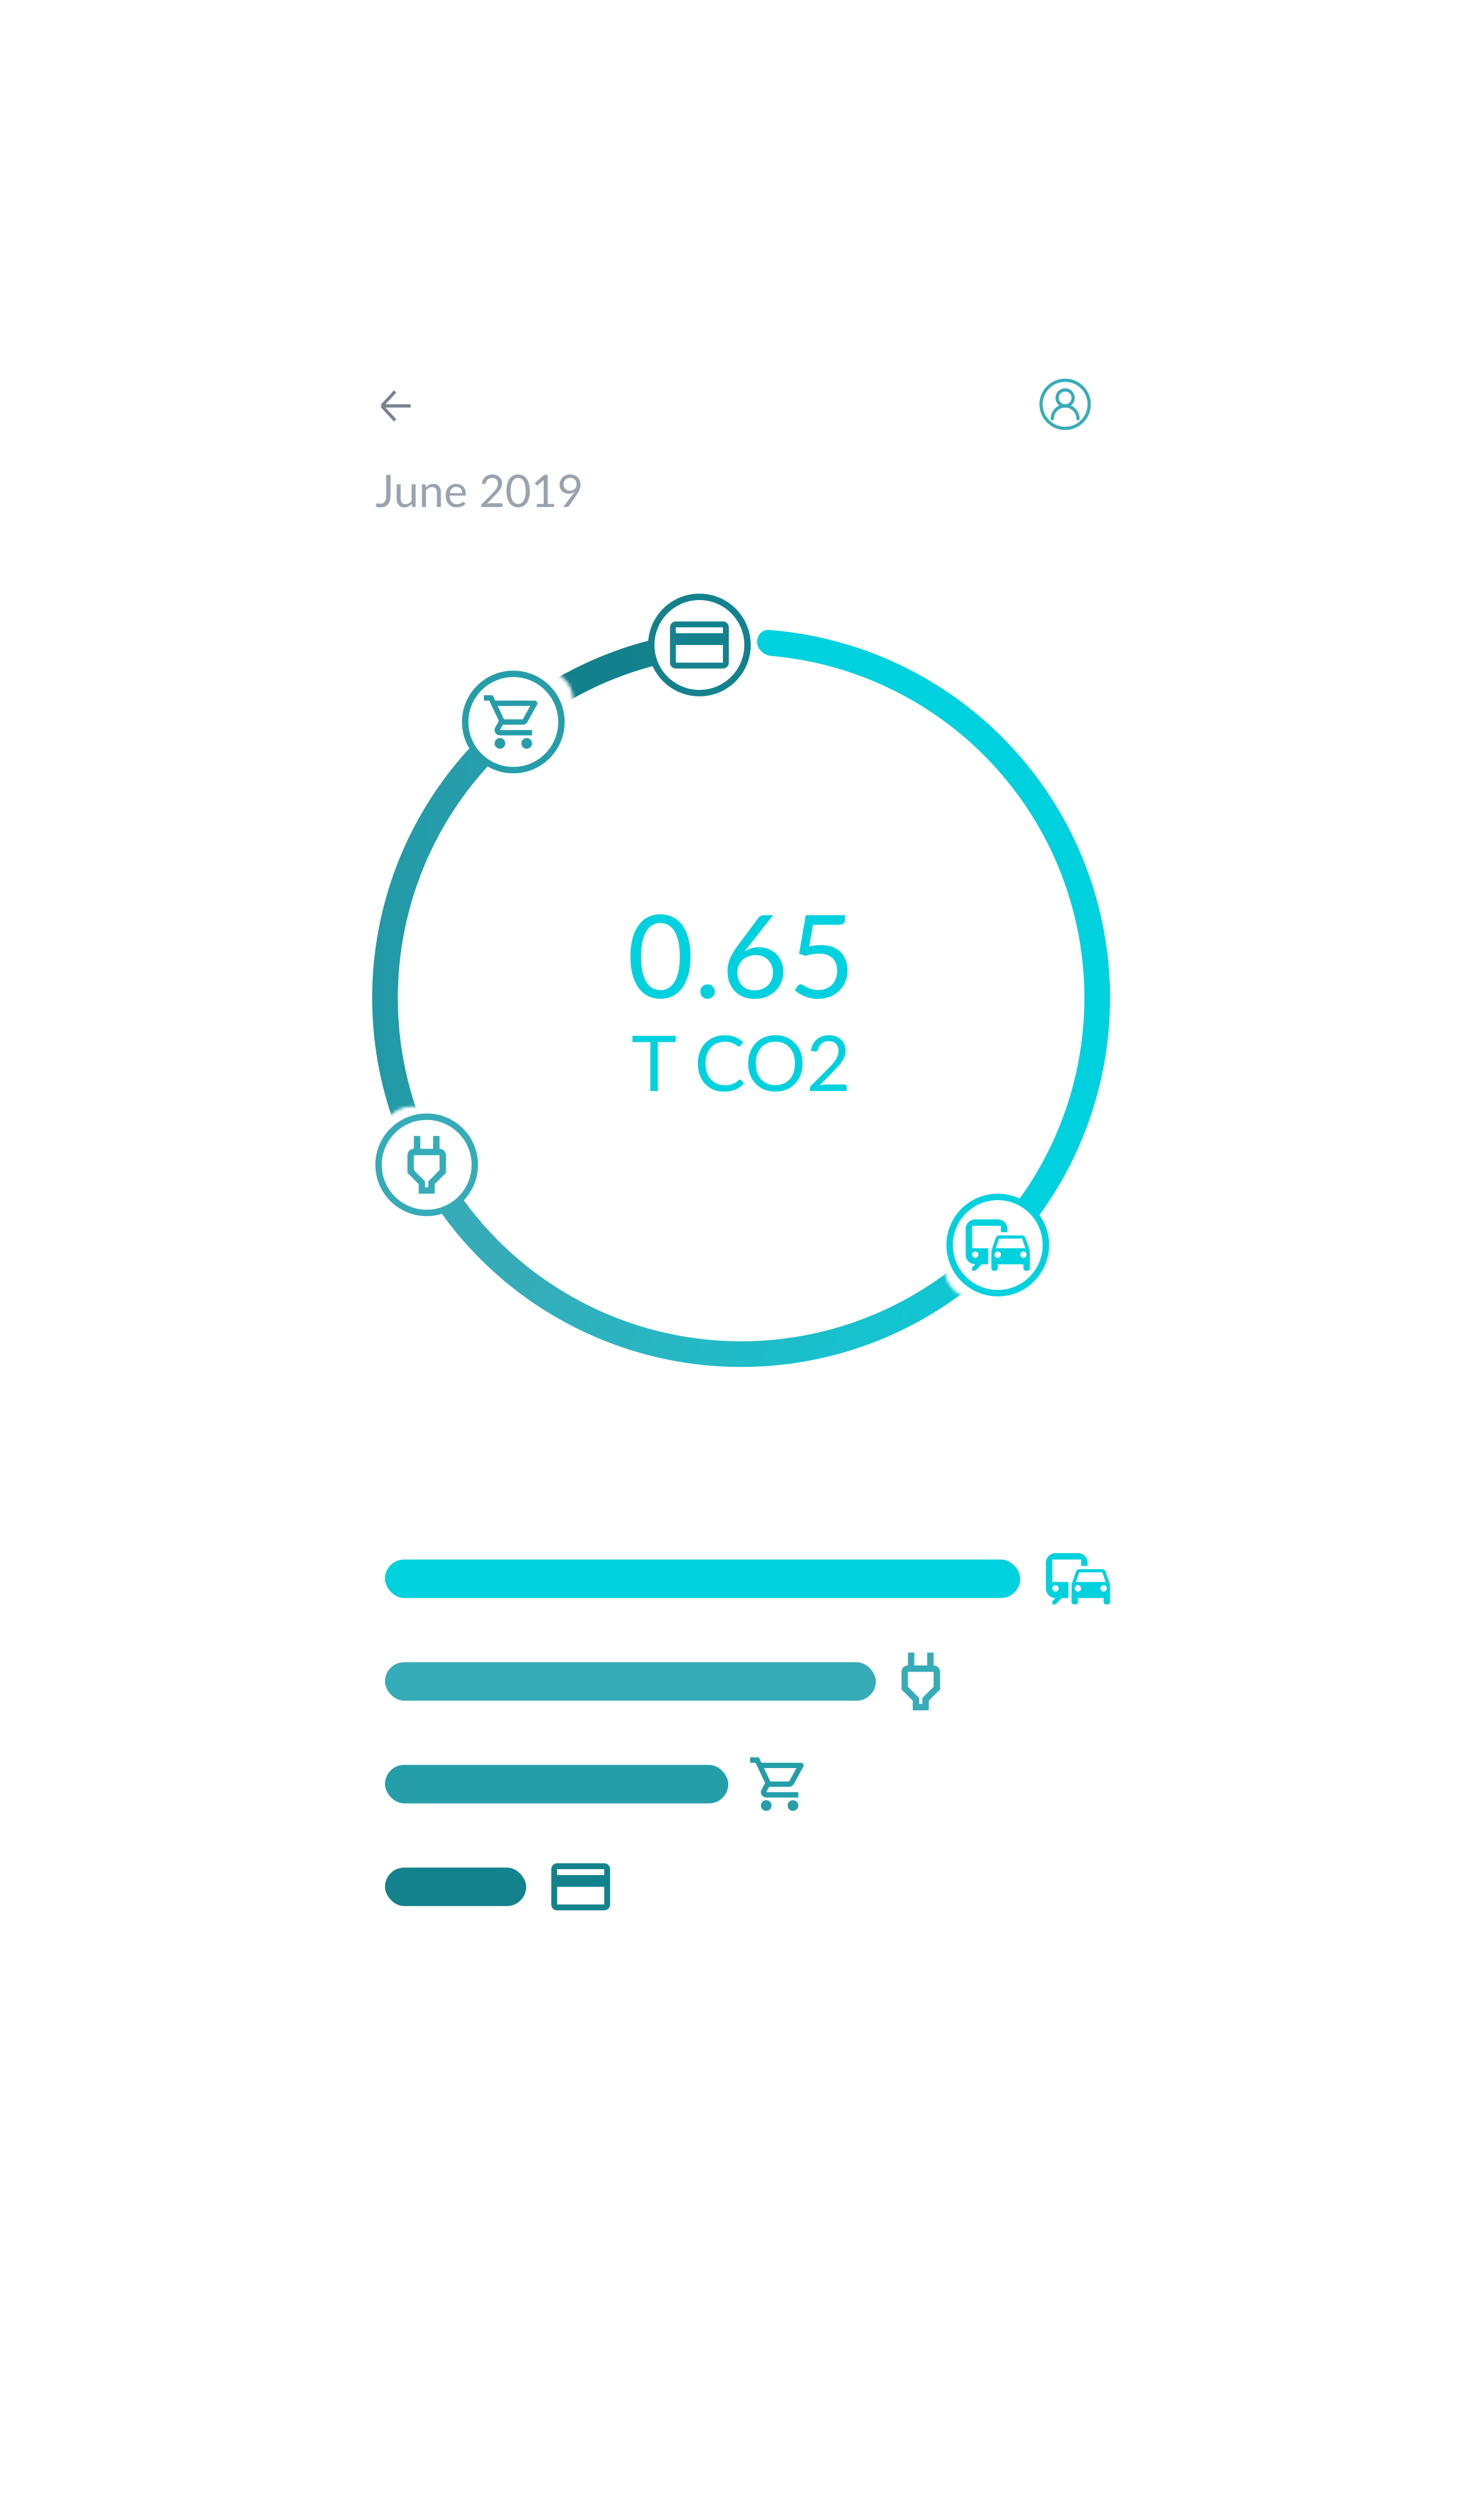 <svg width="461" height="779" viewBox="0 0 461 779" fill="none" xmlns="http://www.w3.org/2000/svg">
<g clip-path="url(#clip0)">
<g filter="url(#filter0_d)">
<path d="M308.012 689.067C341.17 689.067 368.042 662.171 368.012 629.012L367.574 146.761C367.545 115.368 342.088 89.933 310.694 89.933H309.666C309.187 89.933 308.798 90.322 308.798 90.801V90.801C308.798 102.777 299.09 112.486 287.113 112.486H229.82H172.527C160.551 112.486 150.842 102.777 150.842 90.801V90.801C150.842 90.322 150.454 89.933 149.975 89.933H148.95C117.571 89.933 92.141 115.386 92.17 146.764L92.608 629.121C92.638 662.237 119.492 689.067 152.608 689.067H308.012Z" fill="white"/>
</g>
<rect x="318" y="498" width="198" height="12" rx="6" transform="rotate(180 318 498)" fill="#00D1DE"/>
<rect x="273" y="530" width="153" height="12" rx="6" transform="rotate(180 273 530)" fill="#36ACB8"/>
<rect x="227" y="562" width="107" height="12" rx="6" transform="rotate(180 227 562)" fill="#269EAA"/>
<rect x="164" y="594" width="44" height="12" rx="6" transform="rotate(180 164 594)" fill="#13828D"/>
<mask id="path-6-inside-1" fill="white">
<path d="M231 191C297.274 191 351 244.726 351 311C351 377.274 297.274 431 231 431C164.726 431 111 377.274 111 311C111 244.726 164.726 191 231 191ZM231 413C287.333 413 333 367.333 333 311C333 254.667 287.333 209 231 209C174.667 209 129 254.667 129 311C129 367.333 174.667 413 231 413Z"/>
</mask>
<path d="M231 191C297.274 191 351 244.726 351 311C351 377.274 297.274 431 231 431C164.726 431 111 377.274 111 311C111 244.726 164.726 191 231 191ZM231 413C287.333 413 333 367.333 333 311C333 254.667 287.333 209 231 209C174.667 209 129 254.667 129 311C129 367.333 174.667 413 231 413Z" fill="url(#paint0_linear)" stroke="white" stroke-width="10" mask="url(#path-6-inside-1)"/>
<mask id="path-7-inside-2" fill="white">
<path d="M231 200C231 195.03 235.036 190.965 239.992 191.337C265.967 193.289 290.696 203.653 310.357 220.987C332.276 240.311 346.391 266.969 350.054 295.96C353.716 324.951 346.674 354.282 330.25 378.45C313.825 402.618 289.146 419.963 260.843 427.23C232.54 434.497 202.557 431.187 176.521 417.921C150.485 404.655 130.184 382.344 119.427 355.175C108.67 328.006 108.196 297.845 118.094 270.352C126.973 245.69 143.65 224.694 165.472 210.471C169.636 207.757 175.131 209.374 177.525 213.73V213.73C179.92 218.086 178.303 223.526 174.175 226.295C156.179 238.367 142.424 255.913 135.03 276.449C126.617 299.818 127.019 325.455 136.163 348.549C145.306 371.643 162.562 390.606 184.693 401.883C206.824 413.159 232.309 415.972 256.366 409.795C280.424 403.619 301.401 388.876 315.362 368.333C329.323 347.79 335.309 322.858 332.196 298.216C329.083 273.574 317.085 250.914 298.454 234.489C282.081 220.055 261.575 211.306 239.989 209.397C235.037 208.959 231 204.971 231 200V200Z"/>
</mask>
<path d="M231 200C231 195.03 235.036 190.965 239.992 191.337C265.967 193.289 290.696 203.653 310.357 220.987C332.276 240.311 346.391 266.969 350.054 295.96C353.716 324.951 346.674 354.282 330.25 378.45C313.825 402.618 289.146 419.963 260.843 427.23C232.54 434.497 202.557 431.187 176.521 417.921C150.485 404.655 130.184 382.344 119.427 355.175C108.67 328.006 108.196 297.845 118.094 270.352C126.973 245.69 143.65 224.694 165.472 210.471C169.636 207.757 175.131 209.374 177.525 213.73V213.73C179.92 218.086 178.303 223.526 174.175 226.295C156.179 238.367 142.424 255.913 135.03 276.449C126.617 299.818 127.019 325.455 136.163 348.549C145.306 371.643 162.562 390.606 184.693 401.883C206.824 413.159 232.309 415.972 256.366 409.795C280.424 403.619 301.401 388.876 315.362 368.333C329.323 347.79 335.309 322.858 332.196 298.216C329.083 273.574 317.085 250.914 298.454 234.489C282.081 220.055 261.575 211.306 239.989 209.397C235.037 208.959 231 204.971 231 200V200Z" fill="url(#paint1_linear)" stroke="white" stroke-width="10" mask="url(#path-7-inside-2)"/>
<mask id="path-8-inside-3" fill="white">
<path d="M231 200C231 195.03 235.035 190.965 239.992 191.337C258.976 192.764 277.394 198.691 293.7 208.683C312.569 220.247 327.874 236.803 337.921 256.521C347.968 276.24 352.366 298.353 350.63 320.415C348.894 342.478 341.09 363.63 328.082 381.534C315.074 399.438 297.368 413.396 276.922 421.866C256.476 430.335 234.086 432.985 212.228 429.523C190.37 426.061 169.895 416.621 153.066 402.249C138.525 389.829 127.196 374.144 119.973 356.53C118.087 351.931 120.705 346.837 125.433 345.301V345.301C130.16 343.765 135.201 346.372 137.147 350.946C143.304 365.412 152.74 378.298 164.756 388.561C179.06 400.778 196.464 408.802 215.044 411.744C233.623 414.687 252.654 412.434 270.034 405.236C287.413 398.037 302.463 386.173 313.52 370.954C324.576 355.736 331.21 337.756 332.685 319.003C334.161 300.25 330.423 281.454 321.883 264.693C313.342 247.932 300.334 233.86 284.295 224.031C270.821 215.774 255.649 210.782 239.988 209.397C235.037 208.959 231 204.971 231 200V200Z"/>
</mask>
<path d="M231 200C231 195.03 235.035 190.965 239.992 191.337C258.976 192.764 277.394 198.691 293.7 208.683C312.569 220.247 327.874 236.803 337.921 256.521C347.968 276.24 352.366 298.353 350.63 320.415C348.894 342.478 341.09 363.63 328.082 381.534C315.074 399.438 297.368 413.396 276.922 421.866C256.476 430.335 234.086 432.985 212.228 429.523C190.37 426.061 169.895 416.621 153.066 402.249C138.525 389.829 127.196 374.144 119.973 356.53C118.087 351.931 120.705 346.837 125.433 345.301V345.301C130.16 343.765 135.201 346.372 137.147 350.946C143.304 365.412 152.74 378.298 164.756 388.561C179.06 400.778 196.464 408.802 215.044 411.744C233.623 414.687 252.654 412.434 270.034 405.236C287.413 398.037 302.463 386.173 313.52 370.954C324.576 355.736 331.21 337.756 332.685 319.003C334.161 300.25 330.423 281.454 321.883 264.693C313.342 247.932 300.334 233.86 284.295 224.031C270.821 215.774 255.649 210.782 239.988 209.397C235.037 208.959 231 204.971 231 200V200Z" fill="url(#paint2_linear)" stroke="white" stroke-width="10" mask="url(#path-8-inside-3)"/>
<mask id="path-9-inside-4" fill="white">
<path d="M231 200C231 195.03 235.035 190.965 239.992 191.337C262.145 193.002 283.466 200.791 301.534 213.918C322.036 228.813 337.296 249.817 345.127 273.918C352.958 298.019 352.958 323.981 345.127 348.082C338.225 369.322 325.554 388.156 308.61 402.524C304.819 405.739 299.166 404.822 296.244 400.801V400.801C293.322 396.78 294.245 391.18 297.993 387.915C311.882 375.818 322.281 360.143 328.008 342.52C334.664 322.034 334.664 299.966 328.008 279.48C321.351 258.994 308.38 241.141 290.954 228.48C275.962 217.588 258.336 211.02 239.989 209.397C235.037 208.959 231 204.971 231 200V200Z"/>
</mask>
<path d="M231 200C231 195.03 235.035 190.965 239.992 191.337C262.145 193.002 283.466 200.791 301.534 213.918C322.036 228.813 337.296 249.817 345.127 273.918C352.958 298.019 352.958 323.981 345.127 348.082C338.225 369.322 325.554 388.156 308.61 402.524C304.819 405.739 299.166 404.822 296.244 400.801V400.801C293.322 396.78 294.245 391.18 297.993 387.915C311.882 375.818 322.281 360.143 328.008 342.52C334.664 322.034 334.664 299.966 328.008 279.48C321.351 258.994 308.38 241.141 290.954 228.48C275.962 217.588 258.336 211.02 239.989 209.397C235.037 208.959 231 204.971 231 200V200Z" fill="url(#paint3_linear)" stroke="white" stroke-width="10" mask="url(#path-9-inside-4)"/>
<circle cx="133" cy="363" r="15" fill="white" stroke="#36ACB8" stroke-width="2"/>
<circle cx="311" cy="388" r="15" fill="white" stroke="#00D1DE" stroke-width="2"/>
<path d="M311 380H304C302.34 380 301 381.34 301 383V391C301 392.66 302.34 394 304 394L303 395V396H304L306 394H308V389H303V382H312V384H314V383C314 381.34 312.66 380 311 380ZM304 390C304.55 390 305 390.45 305 391C305 391.55 304.55 392 304 392C303.45 392 303 391.55 303 391C303 390.45 303.45 390 304 390ZM319.57 385.66C319.43 385.26 319.05 385 318.6 385H311.41C310.95 385 310.58 385.26 310.43 385.66L309.01 389.77V395.28C309.01 395.66 309.32 396 309.7 396H310.32C310.7 396 311 395.62 311 395.24V394H319V395.24C319 395.62 319.31 396 319.69 396H320.3C320.68 396 320.99 395.66 320.99 395.28L321 393.91V389.77L319.57 385.66V385.66ZM311.41 386H318.6L319.63 389H310.38L311.41 386V386ZM311 392C310.45 392 310 391.55 310 391C310 390.45 310.45 390 311 390C311.55 390 312 390.45 312 391C312 391.55 311.55 392 311 392ZM319 392C318.45 392 318 391.55 318 391C318 390.45 318.45 390 319 390C319.55 390 320 390.45 320 391C320 391.55 319.55 392 319 392Z" fill="#00D1DE"/>
<path d="M336 484H329C327.34 484 326 485.34 326 487V495C326 496.66 327.34 498 329 498L328 499V500H329L331 498H333V493H328V486H337V488H339V487C339 485.34 337.66 484 336 484ZM329 494C329.55 494 330 494.45 330 495C330 495.55 329.55 496 329 496C328.45 496 328 495.55 328 495C328 494.45 328.45 494 329 494ZM344.57 489.66C344.43 489.26 344.05 489 343.6 489H336.41C335.95 489 335.58 489.26 335.43 489.66L334.01 493.77V499.28C334.01 499.66 334.32 500 334.7 500H335.32C335.7 500 336 499.62 336 499.24V498H344V499.24C344 499.62 344.31 500 344.69 500H345.3C345.68 500 345.99 499.66 345.99 499.28L346 497.91V493.77L344.57 489.66V489.66ZM336.41 490H343.6L344.63 493H335.38L336.41 490V490ZM336 496C335.45 496 335 495.55 335 495C335 494.45 335.45 494 336 494C336.55 494 337 494.45 337 495C337 495.55 336.55 496 336 496ZM344 496C343.45 496 343 495.55 343 495C343 494.45 343.45 494 344 494C344.55 494 345 494.45 345 495C345 495.55 344.55 496 344 496Z" fill="#00D1DE"/>
<circle cx="218" cy="201" r="15" fill="white" stroke="#13828D" stroke-width="2"/>
<path d="M225.332 193.668H210.665C209.648 193.668 208.841 194.484 208.841 195.501L208.832 206.501C208.832 207.519 209.648 208.335 210.665 208.335H225.332C226.35 208.335 227.165 207.519 227.165 206.501V195.501C227.165 194.484 226.35 193.668 225.332 193.668ZM225.332 206.501H210.665V201.001H225.332V206.501ZM225.332 197.335H210.665V195.501H225.332V197.335Z" fill="#13828D"/>
<path d="M188.332 580.668H173.665C172.648 580.668 171.841 581.484 171.841 582.501L171.832 593.501C171.832 594.519 172.648 595.335 173.665 595.335H188.332C189.35 595.335 190.165 594.519 190.165 593.501V582.501C190.165 581.484 189.35 580.668 188.332 580.668ZM188.332 593.501H173.665V588.001H188.332V593.501ZM188.332 584.335H173.665V582.501H188.332V584.335Z" fill="#13828D"/>
<circle cx="160" cy="225" r="15" fill="white" stroke="#269EAA" stroke-width="2"/>
<path d="M137 360V364.66L133.5 368.17V370H132.5V368.17L129 364.65V360H137ZM137 354H135V358H131V354H129V358H128.99C127.9 357.99 127 358.89 127 359.98V365.5L130.5 369V372H135.5V369L139 365.49V360C139 358.9 138.1 358 137 358V354Z" fill="#36ACB8"/>
<path d="M291 521V525.66L287.5 529.17V531H286.5V529.17L283 525.65V521H291ZM291 515H289V519H285V515H283V519H282.99C281.9 518.99 281 519.89 281 520.98V526.5L284.5 530V533H289.5V530L293 526.49V521C293 519.9 292.1 519 291 519V515Z" fill="#36ACB8"/>
<path d="M162.957 225.835C163.582 225.835 164.132 225.493 164.415 224.976L167.399 219.568C167.707 219.018 167.307 218.335 166.674 218.335H154.34L153.557 216.668H150.832V218.335H152.499L155.499 224.66L154.374 226.693C153.765 227.81 154.565 229.168 155.832 229.168H165.832V227.501H155.832L156.749 225.835H162.957ZM155.132 220.001H165.257L162.957 224.168H157.107L155.132 220.001ZM155.832 230.001C154.915 230.001 154.174 230.751 154.174 231.668C154.174 232.585 154.915 233.335 155.832 233.335C156.749 233.335 157.499 232.585 157.499 231.668C157.499 230.751 156.749 230.001 155.832 230.001ZM164.165 230.001C163.249 230.001 162.507 230.751 162.507 231.668C162.507 232.585 163.249 233.335 164.165 233.335C165.082 233.335 165.832 232.585 165.832 231.668C165.832 230.751 165.082 230.001 164.165 230.001Z" fill="#269EAA"/>
<path d="M245.957 556.835C246.582 556.835 247.132 556.493 247.415 555.976L250.399 550.568C250.707 550.018 250.307 549.335 249.674 549.335H237.34L236.557 547.668H233.832V549.335H235.499L238.499 555.66L237.374 557.693C236.765 558.81 237.565 560.168 238.832 560.168H248.832V558.501H238.832L239.749 556.835H245.957ZM238.132 551.001H248.257L245.957 555.168H240.107L238.132 551.001ZM238.832 561.001C237.915 561.001 237.174 561.751 237.174 562.668C237.174 563.585 237.915 564.335 238.832 564.335C239.749 564.335 240.499 563.585 240.499 562.668C240.499 561.751 239.749 561.001 238.832 561.001ZM247.165 561.001C246.249 561.001 245.507 561.751 245.507 562.668C245.507 563.585 246.249 564.335 247.165 564.335C248.082 564.335 248.832 563.585 248.832 562.668C248.832 561.751 248.082 561.001 247.165 561.001Z" fill="#269EAA"/>
<path d="M121.739 154.535C121.739 155.095 121.669 155.597 121.529 156.04C121.394 156.483 121.191 156.859 120.92 157.167C120.654 157.47 120.325 157.704 119.933 157.867C119.541 158.03 119.091 158.112 118.582 158.112C118.12 158.112 117.649 158.047 117.168 157.916C117.177 157.781 117.189 157.648 117.203 157.517C117.217 157.382 117.229 157.249 117.238 157.118C117.247 157.039 117.275 156.976 117.322 156.929C117.373 156.878 117.45 156.852 117.553 156.852C117.637 156.852 117.747 156.873 117.882 156.915C118.022 156.957 118.209 156.978 118.442 156.978C118.75 156.978 119.025 156.931 119.268 156.838C119.511 156.745 119.714 156.6 119.877 156.404C120.04 156.208 120.164 155.958 120.248 155.655C120.337 155.347 120.381 154.983 120.381 154.563V147.969H121.739V154.535ZM129.547 150.909V158H128.805C128.627 158 128.515 157.914 128.469 157.741L128.371 156.978C128.063 157.319 127.717 157.594 127.335 157.804C126.952 158.009 126.513 158.112 126.019 158.112C125.631 158.112 125.288 158.049 124.99 157.923C124.696 157.792 124.448 157.61 124.248 157.377C124.047 157.144 123.895 156.861 123.793 156.53C123.695 156.199 123.646 155.832 123.646 155.431V150.909H124.892V155.431C124.892 155.968 125.013 156.383 125.256 156.677C125.503 156.971 125.879 157.118 126.383 157.118C126.751 157.118 127.094 157.032 127.412 156.859C127.734 156.682 128.03 156.439 128.301 156.131V150.909H129.547ZM132.698 151.938C132.852 151.765 133.015 151.609 133.188 151.469C133.361 151.329 133.543 151.21 133.734 151.112C133.93 151.009 134.135 150.932 134.35 150.881C134.569 150.825 134.805 150.797 135.057 150.797C135.444 150.797 135.785 150.862 136.079 150.993C136.378 151.119 136.625 151.301 136.821 151.539C137.022 151.772 137.173 152.055 137.276 152.386C137.379 152.717 137.43 153.084 137.43 153.485V158H136.177V153.485C136.177 152.948 136.053 152.533 135.806 152.239C135.563 151.94 135.192 151.791 134.693 151.791C134.324 151.791 133.979 151.88 133.657 152.057C133.34 152.234 133.046 152.475 132.775 152.778V158H131.522V150.909H132.271C132.448 150.909 132.558 150.995 132.6 151.168L132.698 151.938ZM144.075 153.681C144.075 153.392 144.033 153.128 143.949 152.89C143.869 152.647 143.75 152.44 143.592 152.267C143.438 152.09 143.249 151.954 143.025 151.861C142.801 151.763 142.546 151.714 142.262 151.714C141.664 151.714 141.191 151.889 140.841 152.239C140.495 152.584 140.281 153.065 140.197 153.681H144.075ZM145.083 157.006C144.929 157.193 144.744 157.356 144.53 157.496C144.315 157.631 144.084 157.743 143.837 157.832C143.594 157.921 143.342 157.986 143.081 158.028C142.819 158.075 142.56 158.098 142.304 158.098C141.814 158.098 141.361 158.016 140.946 157.853C140.535 157.685 140.178 157.442 139.875 157.125C139.576 156.803 139.343 156.406 139.175 155.935C139.007 155.464 138.923 154.922 138.923 154.311C138.923 153.816 138.997 153.354 139.147 152.925C139.301 152.496 139.52 152.125 139.805 151.812C140.089 151.495 140.437 151.247 140.848 151.07C141.258 150.888 141.72 150.797 142.234 150.797C142.658 150.797 143.05 150.869 143.41 151.014C143.774 151.154 144.086 151.359 144.348 151.63C144.614 151.896 144.821 152.227 144.971 152.624C145.12 153.016 145.195 153.464 145.195 153.968C145.195 154.164 145.174 154.295 145.132 154.36C145.09 154.425 145.01 154.458 144.894 154.458H140.155C140.169 154.906 140.229 155.296 140.337 155.627C140.449 155.958 140.603 156.236 140.799 156.46C140.995 156.679 141.228 156.845 141.499 156.957C141.769 157.064 142.073 157.118 142.409 157.118C142.721 157.118 142.99 157.083 143.214 157.013C143.442 156.938 143.638 156.859 143.802 156.775C143.965 156.691 144.1 156.614 144.208 156.544C144.32 156.469 144.415 156.432 144.495 156.432C144.597 156.432 144.677 156.472 144.733 156.551L145.083 157.006ZM156.229 156.817C156.365 156.817 156.472 156.857 156.551 156.936C156.631 157.015 156.67 157.118 156.67 157.244V158H149.978V157.573C149.978 157.484 149.997 157.393 150.034 157.3C150.072 157.207 150.13 157.12 150.209 157.041L153.422 153.814C153.688 153.543 153.931 153.284 154.15 153.037C154.37 152.785 154.556 152.533 154.71 152.281C154.864 152.029 154.983 151.775 155.067 151.518C155.151 151.257 155.193 150.979 155.193 150.685C155.193 150.391 155.147 150.134 155.053 149.915C154.96 149.691 154.832 149.507 154.668 149.362C154.51 149.217 154.321 149.11 154.101 149.04C153.882 148.965 153.646 148.928 153.394 148.928C153.138 148.928 152.902 148.965 152.687 149.04C152.473 149.115 152.281 149.22 152.113 149.355C151.95 149.486 151.812 149.642 151.7 149.824C151.588 150.006 151.509 150.207 151.462 150.426C151.406 150.589 151.329 150.699 151.231 150.755C151.138 150.806 151.005 150.82 150.832 150.797L150.181 150.685C150.247 150.228 150.373 149.824 150.559 149.474C150.751 149.119 150.989 148.823 151.273 148.585C151.563 148.347 151.892 148.167 152.26 148.046C152.629 147.92 153.028 147.857 153.457 147.857C153.882 147.857 154.279 147.92 154.647 148.046C155.016 148.172 155.336 148.356 155.606 148.599C155.877 148.837 156.089 149.129 156.243 149.474C156.397 149.819 156.474 150.211 156.474 150.65C156.474 151.023 156.418 151.371 156.306 151.693C156.194 152.01 156.043 152.314 155.851 152.603C155.66 152.892 155.438 153.175 155.186 153.45C154.939 153.725 154.675 154.003 154.395 154.283L151.749 156.985C151.936 156.934 152.125 156.894 152.316 156.866C152.508 156.833 152.692 156.817 152.869 156.817H156.229ZM165.141 152.988C165.141 153.865 165.046 154.626 164.854 155.27C164.668 155.909 164.411 156.439 164.084 156.859C163.758 157.279 163.37 157.592 162.922 157.797C162.479 158.002 162.003 158.105 161.494 158.105C160.981 158.105 160.503 158.002 160.059 157.797C159.621 157.592 159.238 157.279 158.911 156.859C158.585 156.439 158.328 155.909 158.141 155.27C157.955 154.626 157.861 153.865 157.861 152.988C157.861 152.111 157.955 151.35 158.141 150.706C158.328 150.062 158.585 149.53 158.911 149.11C159.238 148.685 159.621 148.37 160.059 148.165C160.503 147.96 160.981 147.857 161.494 147.857C162.003 147.857 162.479 147.96 162.922 148.165C163.37 148.37 163.758 148.685 164.084 149.11C164.411 149.53 164.668 150.062 164.854 150.706C165.046 151.35 165.141 152.111 165.141 152.988ZM163.846 152.988C163.846 152.223 163.781 151.581 163.65 151.063C163.524 150.54 163.352 150.12 163.132 149.803C162.918 149.486 162.668 149.259 162.383 149.124C162.099 148.984 161.802 148.914 161.494 148.914C161.186 148.914 160.89 148.984 160.605 149.124C160.321 149.259 160.071 149.486 159.856 149.803C159.642 150.12 159.469 150.54 159.338 151.063C159.212 151.581 159.149 152.223 159.149 152.988C159.149 153.753 159.212 154.395 159.338 154.913C159.469 155.431 159.642 155.849 159.856 156.166C160.071 156.483 160.321 156.712 160.605 156.852C160.89 156.987 161.186 157.055 161.494 157.055C161.802 157.055 162.099 156.987 162.383 156.852C162.668 156.712 162.918 156.483 163.132 156.166C163.352 155.849 163.524 155.431 163.65 154.913C163.781 154.395 163.846 153.753 163.846 152.988ZM172.689 157.048V158H167.312V157.048H169.462V150.209C169.462 150.004 169.469 149.796 169.483 149.586L167.698 151.119C167.637 151.17 167.576 151.203 167.516 151.217C167.455 151.226 167.399 151.226 167.348 151.217C167.296 151.208 167.247 151.189 167.201 151.161C167.159 151.133 167.126 151.103 167.103 151.07L166.711 150.531L169.7 147.948H170.715V157.048H172.689ZM175.665 150.916C175.665 151.233 175.709 151.518 175.798 151.77C175.891 152.017 176.022 152.227 176.19 152.4C176.362 152.573 176.57 152.703 176.813 152.792C177.06 152.881 177.335 152.925 177.639 152.925C177.975 152.925 178.271 152.871 178.528 152.764C178.789 152.652 179.008 152.505 179.186 152.323C179.363 152.141 179.498 151.931 179.592 151.693C179.685 151.455 179.732 151.208 179.732 150.951C179.732 150.638 179.68 150.356 179.578 150.104C179.48 149.847 179.342 149.63 179.165 149.453C178.987 149.276 178.775 149.14 178.528 149.047C178.285 148.949 178.017 148.9 177.723 148.9C177.415 148.9 177.135 148.951 176.883 149.054C176.631 149.152 176.414 149.29 176.232 149.467C176.05 149.644 175.91 149.857 175.812 150.104C175.714 150.351 175.665 150.622 175.665 150.916ZM178.577 154.003C178.679 153.868 178.775 153.739 178.864 153.618C178.952 153.497 179.036 153.375 179.116 153.254C178.859 153.459 178.57 153.616 178.248 153.723C177.926 153.83 177.585 153.884 177.226 153.884C176.848 153.884 176.488 153.821 176.148 153.695C175.812 153.569 175.515 153.385 175.259 153.142C175.002 152.895 174.797 152.594 174.643 152.239C174.493 151.88 174.419 151.469 174.419 151.007C174.419 150.568 174.5 150.158 174.664 149.775C174.827 149.392 175.056 149.059 175.35 148.774C175.644 148.489 175.994 148.265 176.4 148.102C176.806 147.939 177.251 147.857 177.737 147.857C178.217 147.857 178.654 147.936 179.046 148.095C179.438 148.254 179.774 148.475 180.054 148.76C180.334 149.045 180.548 149.385 180.698 149.782C180.852 150.179 180.929 150.617 180.929 151.098C180.929 151.387 180.901 151.663 180.845 151.924C180.793 152.181 180.716 152.435 180.614 152.687C180.516 152.934 180.394 153.182 180.25 153.429C180.105 153.672 179.942 153.921 179.76 154.178L177.317 157.706C177.256 157.795 177.17 157.867 177.058 157.923C176.946 157.974 176.817 158 176.673 158H175.525L178.577 154.003Z" fill="#99A3AE"/>
<circle cx="332" cy="126" r="7.5" fill="white" stroke="#36ACB8"/>
<circle cx="332" cy="124" r="2.5" stroke="#36ACB8"/>
<path d="M336 130.5C336 128.291 334.209 126.5 332 126.5C329.791 126.5 328 128.291 328 130.5" stroke="#36ACB8" stroke-linecap="round" stroke-linejoin="round"/>
<path d="M119 126.5L123.154 131M119 126.5L123.154 122M119 126.5H128" stroke="#7A838D"/>
<path d="M215.222 298.112C215.222 300.368 214.976 302.324 214.484 303.98C214.004 305.624 213.344 306.986 212.504 308.066C211.664 309.146 210.668 309.95 209.516 310.478C208.376 311.006 207.152 311.27 205.844 311.27C204.524 311.27 203.294 311.006 202.154 310.478C201.026 309.95 200.042 309.146 199.202 308.066C198.362 306.986 197.702 305.624 197.222 303.98C196.742 302.324 196.502 300.368 196.502 298.112C196.502 295.856 196.742 293.9 197.222 292.244C197.702 290.588 198.362 289.22 199.202 288.14C200.042 287.048 201.026 286.238 202.154 285.71C203.294 285.182 204.524 284.918 205.844 284.918C207.152 284.918 208.376 285.182 209.516 285.71C210.668 286.238 211.664 287.048 212.504 288.14C213.344 289.22 214.004 290.588 214.484 292.244C214.976 293.9 215.222 295.856 215.222 298.112ZM211.892 298.112C211.892 296.144 211.724 294.494 211.388 293.162C211.064 291.818 210.62 290.738 210.056 289.922C209.504 289.106 208.862 288.524 208.13 288.176C207.398 287.816 206.636 287.636 205.844 287.636C205.052 287.636 204.29 287.816 203.558 288.176C202.826 288.524 202.184 289.106 201.632 289.922C201.08 290.738 200.636 291.818 200.3 293.162C199.976 294.494 199.814 296.144 199.814 298.112C199.814 300.08 199.976 301.73 200.3 303.062C200.636 304.394 201.08 305.468 201.632 306.284C202.184 307.1 202.826 307.688 203.558 308.048C204.29 308.396 205.052 308.57 205.844 308.57C206.636 308.57 207.398 308.396 208.13 308.048C208.862 307.688 209.504 307.1 210.056 306.284C210.62 305.468 211.064 304.394 211.388 303.062C211.724 301.73 211.892 300.08 211.892 298.112ZM218.303 309.02C218.303 308.708 218.357 308.414 218.465 308.138C218.585 307.862 218.741 307.622 218.933 307.418C219.137 307.214 219.377 307.052 219.653 306.932C219.929 306.812 220.223 306.752 220.535 306.752C220.847 306.752 221.141 306.812 221.417 306.932C221.693 307.052 221.933 307.214 222.137 307.418C222.341 307.622 222.503 307.862 222.623 308.138C222.743 308.414 222.803 308.708 222.803 309.02C222.803 309.344 222.743 309.644 222.623 309.92C222.503 310.184 222.341 310.418 222.137 310.622C221.933 310.826 221.693 310.982 221.417 311.09C221.141 311.21 220.847 311.27 220.535 311.27C220.223 311.27 219.929 311.21 219.653 311.09C219.377 310.982 219.137 310.826 218.933 310.622C218.741 310.418 218.585 310.184 218.465 309.92C218.357 309.644 218.303 309.344 218.303 309.02ZM235.217 308.624C236.081 308.624 236.861 308.486 237.557 308.21C238.265 307.934 238.865 307.55 239.357 307.058C239.861 306.566 240.245 305.984 240.509 305.312C240.785 304.64 240.923 303.908 240.923 303.116C240.923 302.276 240.791 301.52 240.527 300.848C240.263 300.164 239.885 299.588 239.393 299.12C238.913 298.64 238.337 298.274 237.665 298.022C236.993 297.77 236.255 297.644 235.451 297.644C234.587 297.644 233.807 297.794 233.111 298.094C232.415 298.382 231.821 298.778 231.329 299.282C230.849 299.774 230.477 300.35 230.213 301.01C229.961 301.658 229.835 302.336 229.835 303.044C229.835 303.872 229.955 304.628 230.195 305.312C230.435 305.996 230.783 306.584 231.239 307.076C231.707 307.568 232.271 307.952 232.931 308.228C233.603 308.492 234.365 308.624 235.217 308.624ZM233.345 294.872C233.117 295.16 232.895 295.442 232.679 295.718C232.475 295.982 232.277 296.246 232.085 296.51C232.697 296.09 233.369 295.766 234.101 295.538C234.833 295.31 235.631 295.196 236.495 295.196C237.539 295.196 238.523 295.37 239.447 295.718C240.371 296.054 241.175 296.552 241.859 297.212C242.555 297.86 243.107 298.664 243.515 299.624C243.923 300.572 244.127 301.658 244.127 302.882C244.127 304.07 243.911 305.174 243.479 306.194C243.047 307.214 242.441 308.102 241.661 308.858C240.893 309.614 239.963 310.208 238.871 310.64C237.791 311.072 236.597 311.288 235.289 311.288C233.993 311.288 232.817 311.084 231.761 310.676C230.705 310.256 229.805 309.668 229.061 308.912C228.329 308.144 227.759 307.22 227.351 306.14C226.955 305.048 226.757 303.83 226.757 302.486C226.757 301.358 227.003 300.158 227.495 298.886C227.999 297.602 228.797 296.234 229.889 294.782L236.441 285.98C236.609 285.764 236.837 285.584 237.125 285.44C237.425 285.284 237.767 285.206 238.151 285.206H240.995L233.345 294.872ZM252.211 294.944C253.555 294.656 254.791 294.512 255.919 294.512C257.263 294.512 258.451 294.71 259.483 295.106C260.515 295.502 261.373 296.048 262.057 296.744C262.753 297.44 263.275 298.262 263.623 299.21C263.983 300.158 264.163 301.19 264.163 302.306C264.163 303.674 263.923 304.91 263.443 306.014C262.975 307.118 262.321 308.066 261.481 308.858C260.653 309.638 259.675 310.238 258.547 310.658C257.419 311.078 256.201 311.288 254.893 311.288C254.137 311.288 253.411 311.21 252.715 311.054C252.019 310.91 251.365 310.712 250.753 310.46C250.153 310.208 249.595 309.92 249.079 309.596C248.563 309.272 248.107 308.93 247.711 308.57L248.701 307.202C248.917 306.89 249.199 306.734 249.547 306.734C249.787 306.734 250.057 306.83 250.357 307.022C250.657 307.202 251.023 307.406 251.455 307.634C251.887 307.862 252.391 308.072 252.967 308.264C253.555 308.444 254.251 308.534 255.055 308.534C255.955 308.534 256.765 308.39 257.485 308.102C258.205 307.814 258.823 307.406 259.339 306.878C259.855 306.338 260.251 305.696 260.527 304.952C260.803 304.208 260.941 303.374 260.941 302.45C260.941 301.646 260.821 300.92 260.581 300.272C260.353 299.624 259.999 299.072 259.519 298.616C259.051 298.16 258.463 297.806 257.755 297.554C257.047 297.302 256.219 297.176 255.271 297.176C254.623 297.176 253.945 297.23 253.237 297.338C252.541 297.446 251.827 297.62 251.095 297.86L249.079 297.266L251.149 285.206H263.371V286.61C263.371 287.066 263.227 287.444 262.939 287.744C262.663 288.032 262.183 288.176 261.499 288.176H253.399L252.211 294.944ZM210.605 324.76H205.037V340H202.721V324.76H197.141V322.804H210.605V324.76ZM230.643 336.448C230.771 336.448 230.883 336.5 230.979 336.604L231.903 337.6C231.199 338.416 230.343 339.052 229.335 339.508C228.335 339.964 227.123 340.192 225.699 340.192C224.467 340.192 223.347 339.98 222.339 339.556C221.331 339.124 220.471 338.524 219.759 337.756C219.047 336.98 218.495 336.052 218.103 334.972C217.711 333.892 217.515 332.704 217.515 331.408C217.515 330.112 217.719 328.924 218.127 327.844C218.535 326.764 219.107 325.836 219.843 325.06C220.587 324.284 221.475 323.684 222.507 323.26C223.539 322.828 224.679 322.612 225.927 322.612C227.151 322.612 228.231 322.808 229.167 323.2C230.103 323.592 230.927 324.124 231.639 324.796L230.871 325.864C230.823 325.944 230.759 326.012 230.679 326.068C230.607 326.116 230.507 326.14 230.379 326.14C230.235 326.14 230.059 326.064 229.851 325.912C229.643 325.752 229.371 325.576 229.035 325.384C228.699 325.192 228.279 325.02 227.775 324.868C227.271 324.708 226.651 324.628 225.915 324.628C225.027 324.628 224.215 324.784 223.479 325.096C222.743 325.4 222.107 325.844 221.571 326.428C221.043 327.012 220.631 327.724 220.335 328.564C220.039 329.404 219.891 330.352 219.891 331.408C219.891 332.48 220.043 333.436 220.347 334.276C220.659 335.116 221.079 335.828 221.607 336.412C222.143 336.988 222.771 337.428 223.491 337.732C224.219 338.036 225.003 338.188 225.843 338.188C226.355 338.188 226.815 338.16 227.223 338.104C227.639 338.04 228.019 337.944 228.363 337.816C228.715 337.688 229.039 337.528 229.335 337.336C229.639 337.136 229.939 336.9 230.235 336.628C230.371 336.508 230.507 336.448 230.643 336.448ZM250.162 331.408C250.162 332.696 249.958 333.88 249.55 334.96C249.142 336.032 248.566 336.956 247.822 337.732C247.078 338.508 246.182 339.112 245.134 339.544C244.094 339.968 242.942 340.18 241.678 340.18C240.414 340.18 239.262 339.968 238.222 339.544C237.182 339.112 236.29 338.508 235.546 337.732C234.802 336.956 234.226 336.032 233.818 334.96C233.41 333.88 233.206 332.696 233.206 331.408C233.206 330.12 233.41 328.94 233.818 327.868C234.226 326.788 234.802 325.86 235.546 325.084C236.29 324.3 237.182 323.692 238.222 323.26C239.262 322.828 240.414 322.612 241.678 322.612C242.942 322.612 244.094 322.828 245.134 323.26C246.182 323.692 247.078 324.3 247.822 325.084C248.566 325.86 249.142 326.788 249.55 327.868C249.958 328.94 250.162 330.12 250.162 331.408ZM247.774 331.408C247.774 330.352 247.63 329.404 247.342 328.564C247.054 327.724 246.646 327.016 246.118 326.44C245.59 325.856 244.95 325.408 244.198 325.096C243.446 324.784 242.606 324.628 241.678 324.628C240.758 324.628 239.922 324.784 239.17 325.096C238.418 325.408 237.774 325.856 237.238 326.44C236.71 327.016 236.302 327.724 236.014 328.564C235.726 329.404 235.582 330.352 235.582 331.408C235.582 332.464 235.726 333.412 236.014 334.252C236.302 335.084 236.71 335.792 237.238 336.376C237.774 336.952 238.418 337.396 239.17 337.708C239.922 338.012 240.758 338.164 241.678 338.164C242.606 338.164 243.446 338.012 244.198 337.708C244.95 337.396 245.59 336.952 246.118 336.376C246.646 335.792 247.054 335.084 247.342 334.252C247.63 333.412 247.774 332.464 247.774 331.408ZM263.141 337.972C263.373 337.972 263.557 338.04 263.693 338.176C263.829 338.312 263.897 338.488 263.897 338.704V340H252.425V339.268C252.425 339.116 252.457 338.96 252.521 338.8C252.585 338.64 252.685 338.492 252.821 338.356L258.329 332.824C258.785 332.36 259.201 331.916 259.577 331.492C259.953 331.06 260.273 330.628 260.537 330.196C260.801 329.764 261.005 329.328 261.149 328.888C261.293 328.44 261.365 327.964 261.365 327.46C261.365 326.956 261.285 326.516 261.125 326.14C260.965 325.756 260.745 325.44 260.465 325.192C260.193 324.944 259.869 324.76 259.493 324.64C259.117 324.512 258.713 324.448 258.281 324.448C257.841 324.448 257.437 324.512 257.069 324.64C256.701 324.768 256.373 324.948 256.085 325.18C255.805 325.404 255.569 325.672 255.377 325.984C255.185 326.296 255.049 326.64 254.969 327.016C254.873 327.296 254.741 327.484 254.573 327.58C254.413 327.668 254.185 327.692 253.889 327.652L252.773 327.46C252.885 326.676 253.101 325.984 253.421 325.384C253.749 324.776 254.157 324.268 254.645 323.86C255.141 323.452 255.705 323.144 256.337 322.936C256.969 322.72 257.653 322.612 258.389 322.612C259.117 322.612 259.797 322.72 260.429 322.936C261.061 323.152 261.609 323.468 262.073 323.884C262.537 324.292 262.901 324.792 263.165 325.384C263.429 325.976 263.561 326.648 263.561 327.4C263.561 328.04 263.465 328.636 263.273 329.188C263.081 329.732 262.821 330.252 262.493 330.748C262.165 331.244 261.785 331.728 261.353 332.2C260.929 332.672 260.477 333.148 259.997 333.628L255.461 338.26C255.781 338.172 256.105 338.104 256.433 338.056C256.761 338 257.077 337.972 257.381 337.972H263.141Z" fill="#00D1DE"/>
</g>
<defs>
<filter id="filter0_d" x="0" y="24" width="461" height="779" filterUnits="userSpaceOnUse" color-interpolation-filters="sRGB">
<feFlood flood-opacity="0" result="BackgroundImageFix"/>
<feColorMatrix in="SourceAlpha" type="matrix" values="0 0 0 0 0 0 0 0 0 0 0 0 0 0 0 0 0 0 127 0"/>
<feOffset dy="24"/>
<feGaussianBlur stdDeviation="36"/>
<feColorMatrix type="matrix" values="0 0 0 0 0.045 0 0 0 0 0.381 0 0 0 0 0.417 0 0 0 0.25 0"/>
<feBlend mode="normal" in2="BackgroundImageFix" result="effect1_dropShadow"/>
<feBlend mode="normal" in="SourceGraphic" in2="effect1_dropShadow" result="shape"/>
</filter>
<linearGradient id="paint0_linear" x1="111" y1="311" x2="351" y2="311" gradientUnits="userSpaceOnUse">
<stop stop-color="#127F8A"/>
<stop offset="1" stop-color="#148692"/>
</linearGradient>
<linearGradient id="paint1_linear" x1="231" y1="311" x2="111" y2="311" gradientUnits="userSpaceOnUse">
<stop stop-color="#36ACB8"/>
<stop offset="1" stop-color="#2098A5"/>
</linearGradient>
<linearGradient id="paint2_linear" x1="231" y1="191" x2="405" y2="251" gradientUnits="userSpaceOnUse">
<stop stop-color="#36ACB8"/>
<stop offset="1" stop-color="#00D1DE"/>
</linearGradient>
<linearGradient id="paint3_linear" x1="231" y1="191" x2="231" y2="431" gradientUnits="userSpaceOnUse">
<stop stop-color="#00D1DE"/>
<stop offset="1" stop-color="#00D1DE"/>
</linearGradient>
<clipPath id="clip0">
<rect width="461" height="779" fill="white"/>
</clipPath>
</defs>
</svg>
